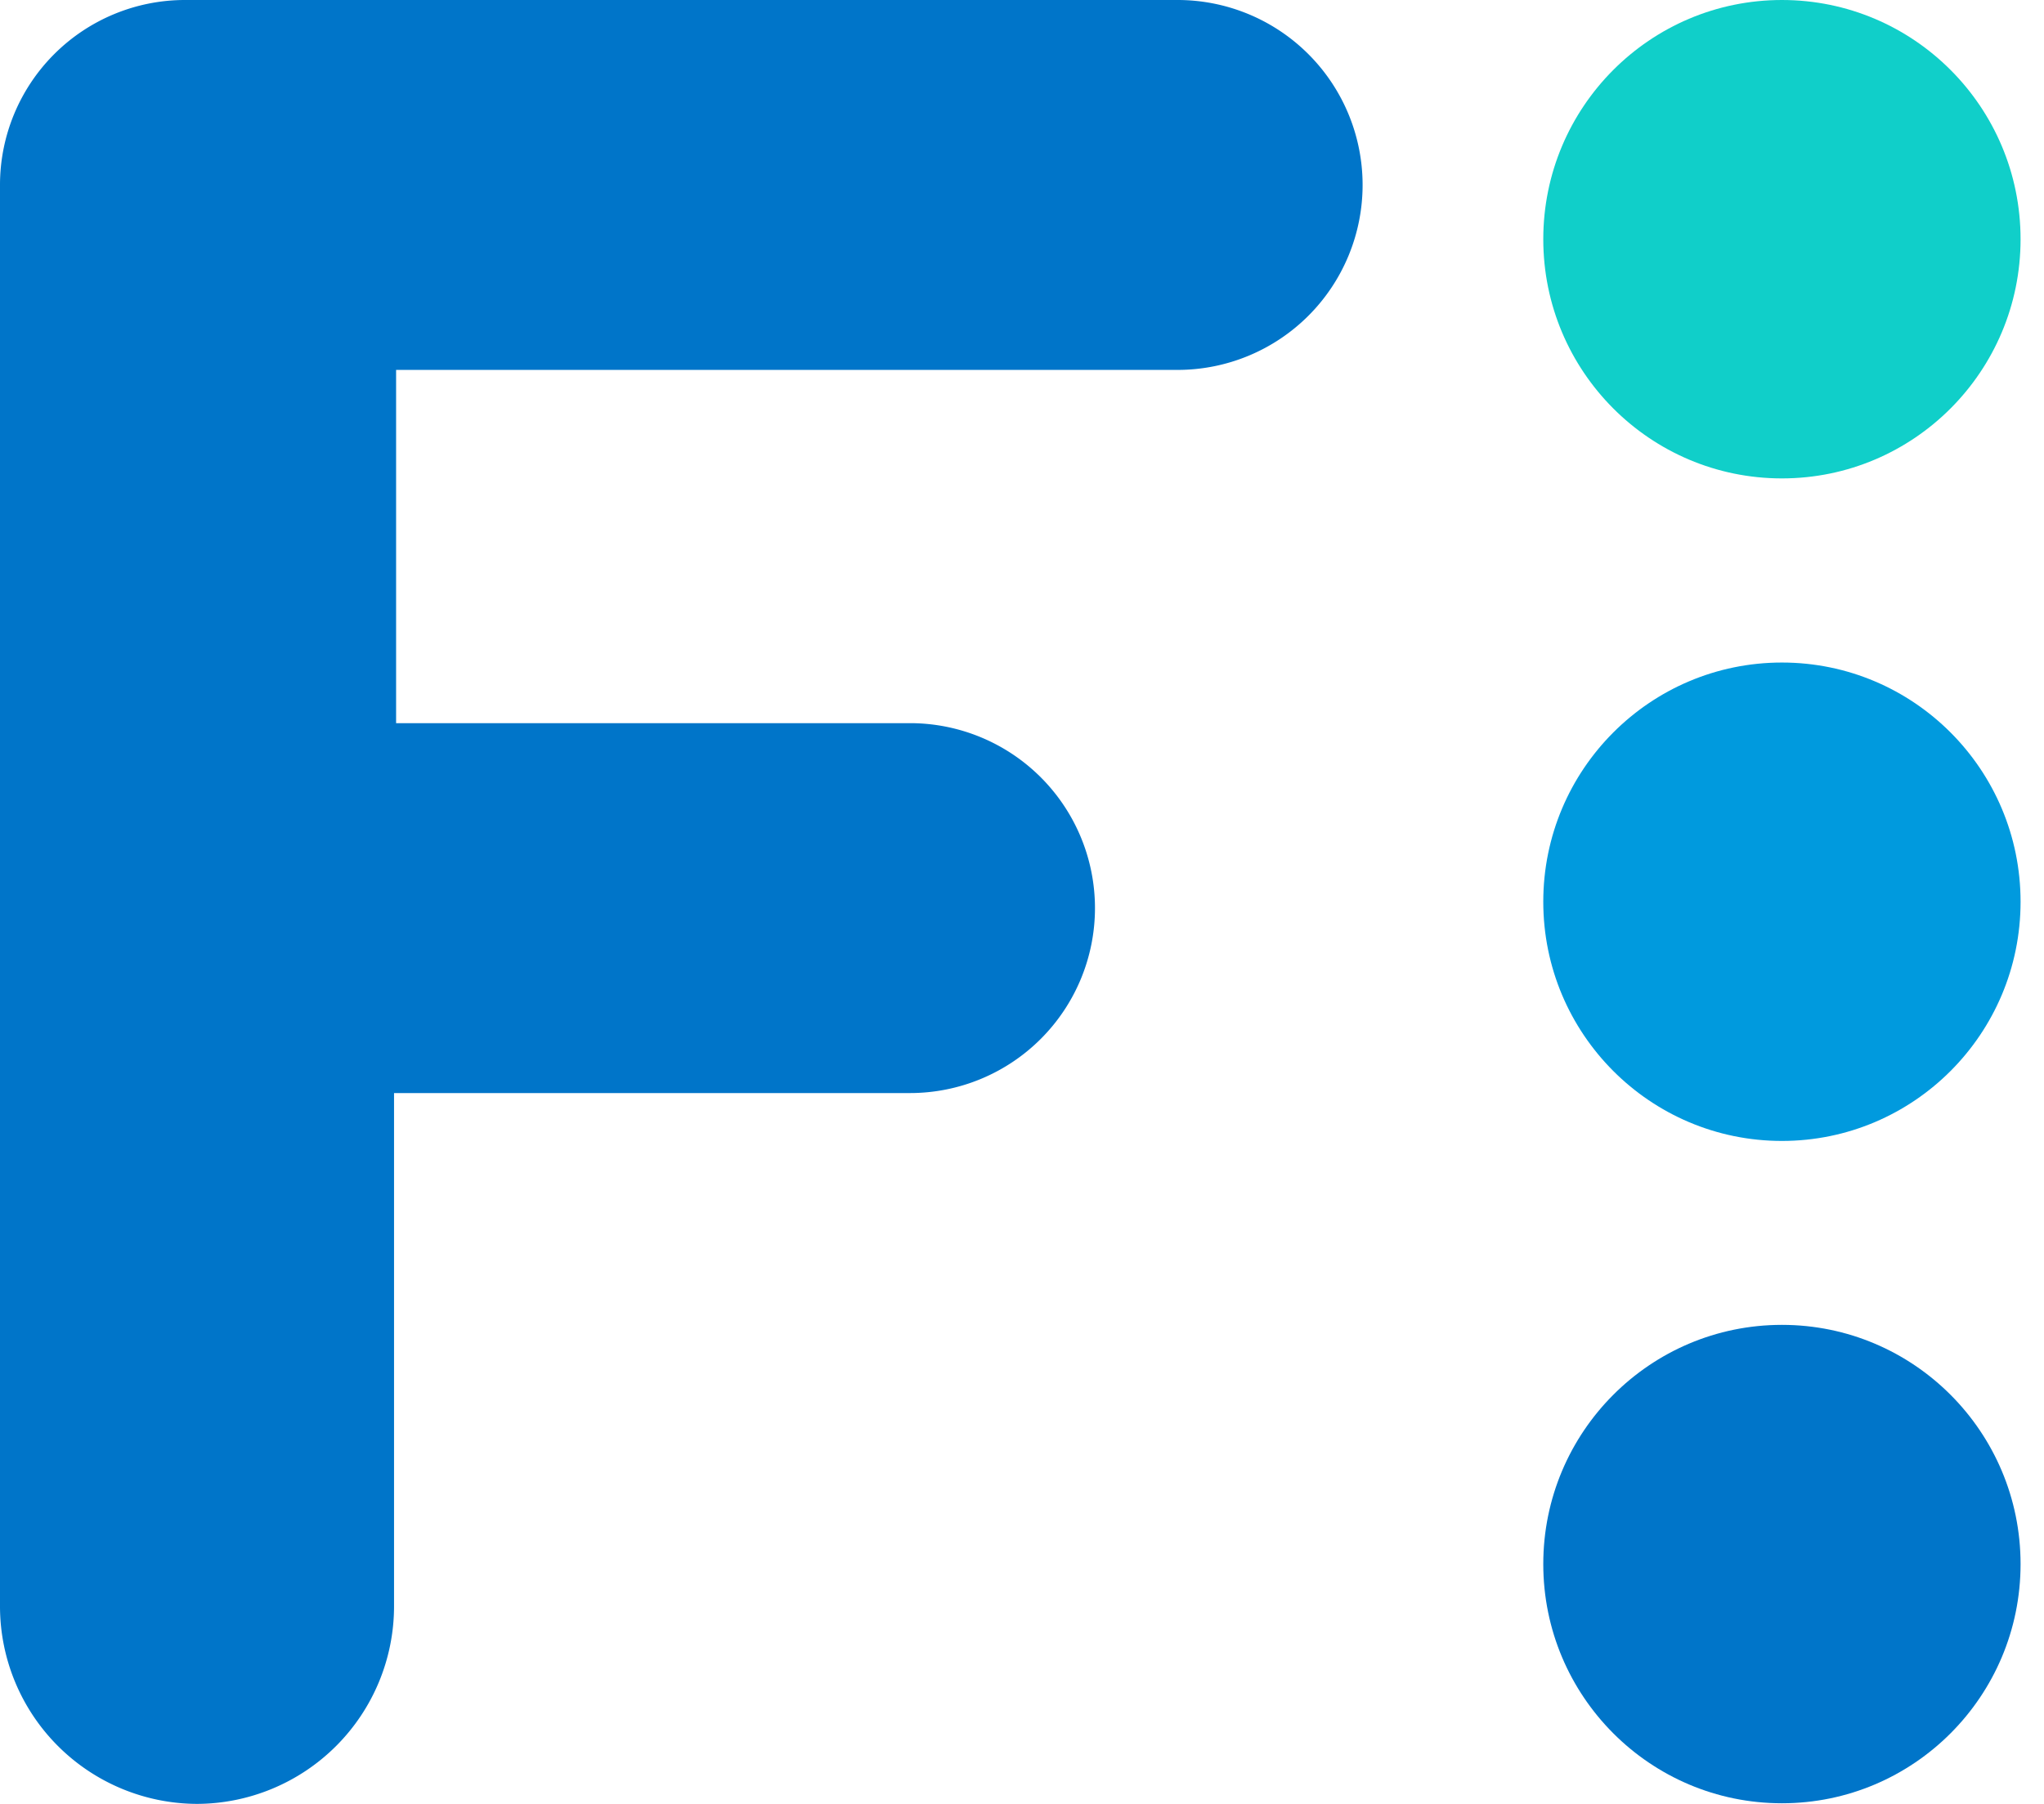 <svg id="Layer_1" data-name="Layer 1" xmlns="http://www.w3.org/2000/svg" viewBox="0 0 99.44 87.78"><defs><style>.cls-1{fill:#10cfc9;}.cls-2{fill:#009ade;}.cls-3{fill:#0075c9;}</style></defs><ellipse class="cls-1" cx="86.69" cy="11.64" rx="11.61" ry="11.64"/><ellipse class="cls-2" cx="86.69" cy="43.88" rx="11.61" ry="11.64"/><ellipse class="cls-3" cx="86.69" cy="76.11" rx="11.61" ry="11.64"/><path class="cls-3" d="M57.29,0H9A9,9,0,0,0,0,9V78.19a9.62,9.62,0,0,0,9.58,9.59h0a9.62,9.62,0,0,0,9.59-9.59v-25h25.1a9,9,0,1,0,0-18h-25V18H57.29a9,9,0,1,0,0-18Z"/></svg>